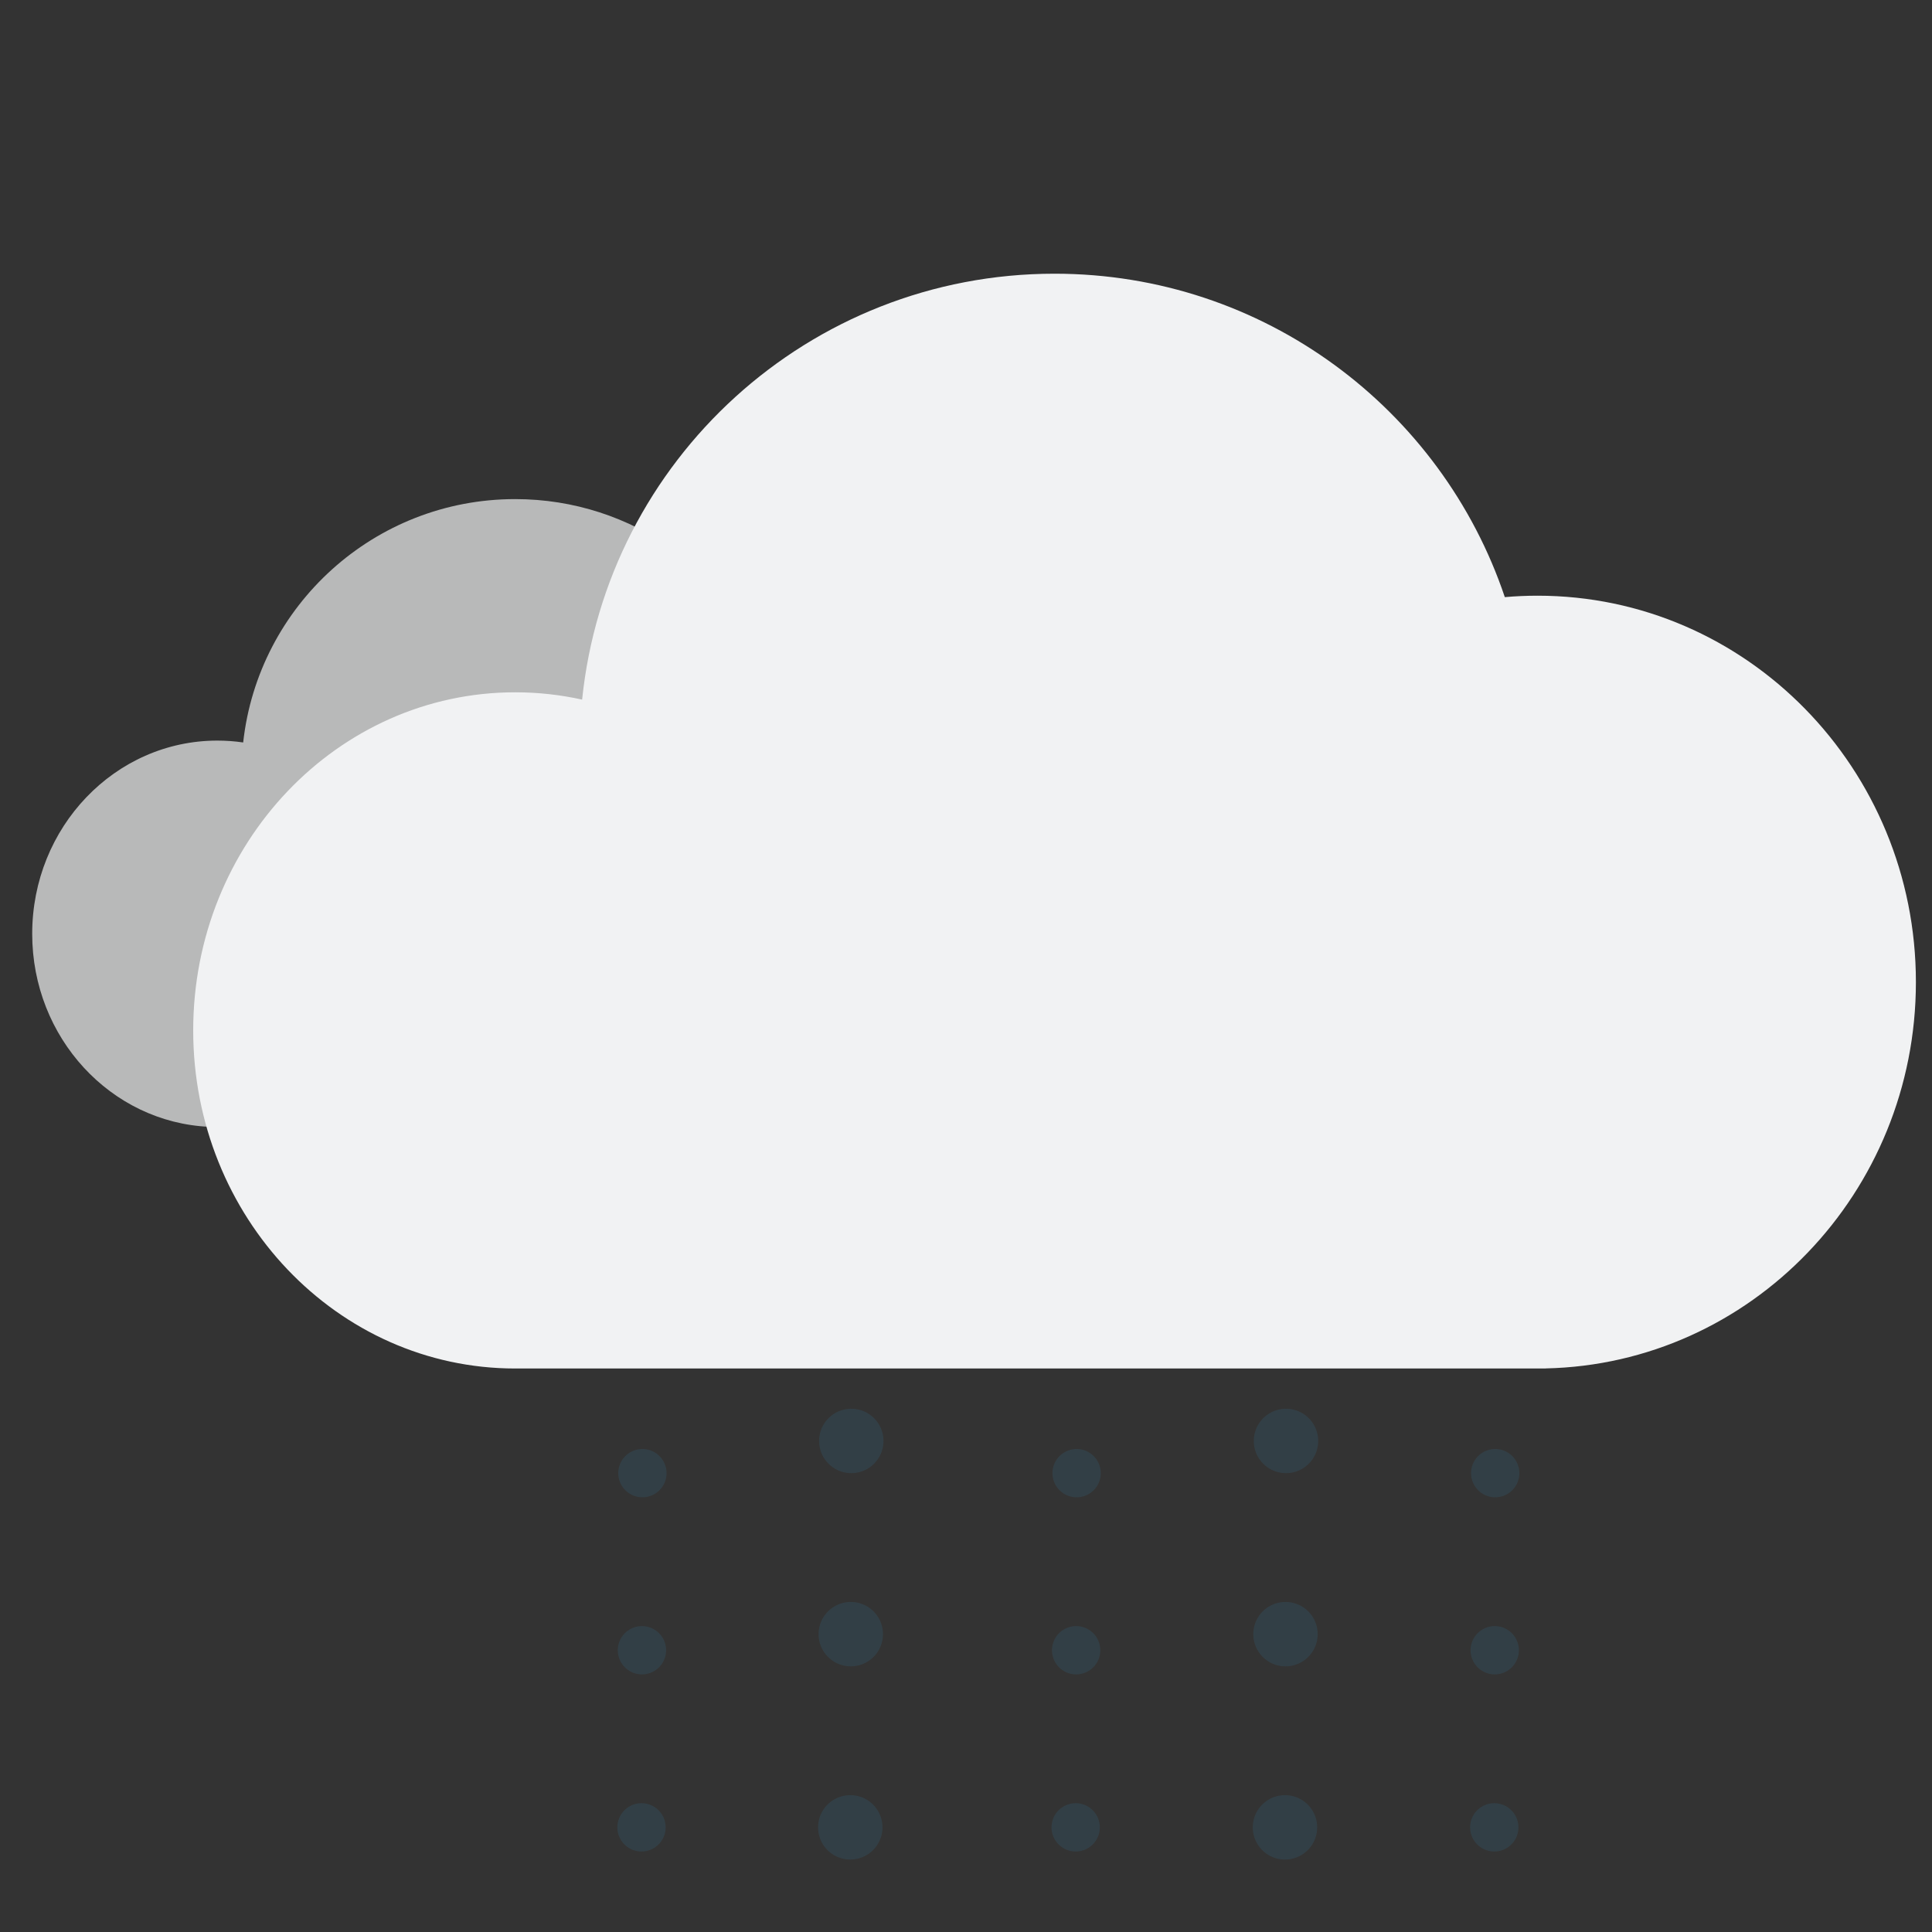 <?xml version="1.0" encoding="UTF-8"?>
<svg width="120px" height="120px" viewBox="0 0 120 120" version="1.1" xmlns="http://www.w3.org/2000/svg" xmlns:xlink="http://www.w3.org/1999/xlink">
    <rect x="0" y="0" width="120" height="120" fill="#333333" stroke="none"/>
    <!-- Generator: Sketch 60.1 (88133) - https://sketch.com -->
    <title>d01d</title>
    <desc>Created with Sketch.</desc>
    <g id="d01d" stroke="none" stroke-width="1" fill="none" fill-rule="evenodd">
        <path d="M13,70 L13,69.989 C6.881,69.716 2,64.453 2,58 C2,51.373 7.149,46 13.5,46 C14.044,46 14.58,46.039 15.104,46.116 C16.04,37.614 23.248,31 32,31 C39.312,31 45.545,35.616 47.945,42.093 C48.455,42.031 48.974,42 49.5,42 C56.956,42 63,48.268 63,56 C63,63.558 57.225,69.717 50.001,69.991 L50,70 L13,70 Z" id="cloud-copy" fill="#F1F2F3" opacity="0.7"></path>
        <path d="M32,85 C20.954,85 12,75.598 12,64 C12,52.402 20.954,43 32,43 C33.425,43 34.816,43.157 36.157,43.454 C37.68,28.593 50.236,17 65.5,17 C78.502,17 89.539,25.411 93.467,37.089 C94.137,37.03 94.815,37 95.5,37 C108.479,37 119,47.745 119,61 C119,74.084 108.748,84.722 96.001,84.995 L96,85 Z" id="cloud" fill="#F1F2F3"></path>
        <line x1="52.812" y1="113.5" x2="52.875" y2="89.5" id="Line" stroke="#3084B3" stroke-width="4" opacity="0.152" stroke-linecap="round" stroke-dasharray="0,12"></line>
        <line x1="39.844" y1="113.5" x2="39.906" y2="89.5" id="Line-Copy-4" stroke="#3084B3" stroke-width="3" opacity="0.152" stroke-linecap="round" stroke-dasharray="0,11"></line>
        <line x1="66.812" y1="113.5" x2="66.875" y2="89.5" id="Line-Copy" stroke="#3084B3" stroke-width="3" opacity="0.152" stroke-linecap="round" stroke-dasharray="0,11"></line>
        <line x1="79.812" y1="113.5" x2="79.875" y2="89.5" id="Line-Copy-2" stroke="#3084B3" stroke-width="4" opacity="0.152" stroke-linecap="round" stroke-dasharray="0,12"></line>
        <line x1="92.812" y1="113.5" x2="92.875" y2="89.5" id="Line-Copy-3" stroke="#3084B3" stroke-width="3" opacity="0.152" stroke-linecap="round" stroke-dasharray="0,11"></line>
    </g>
</svg>
